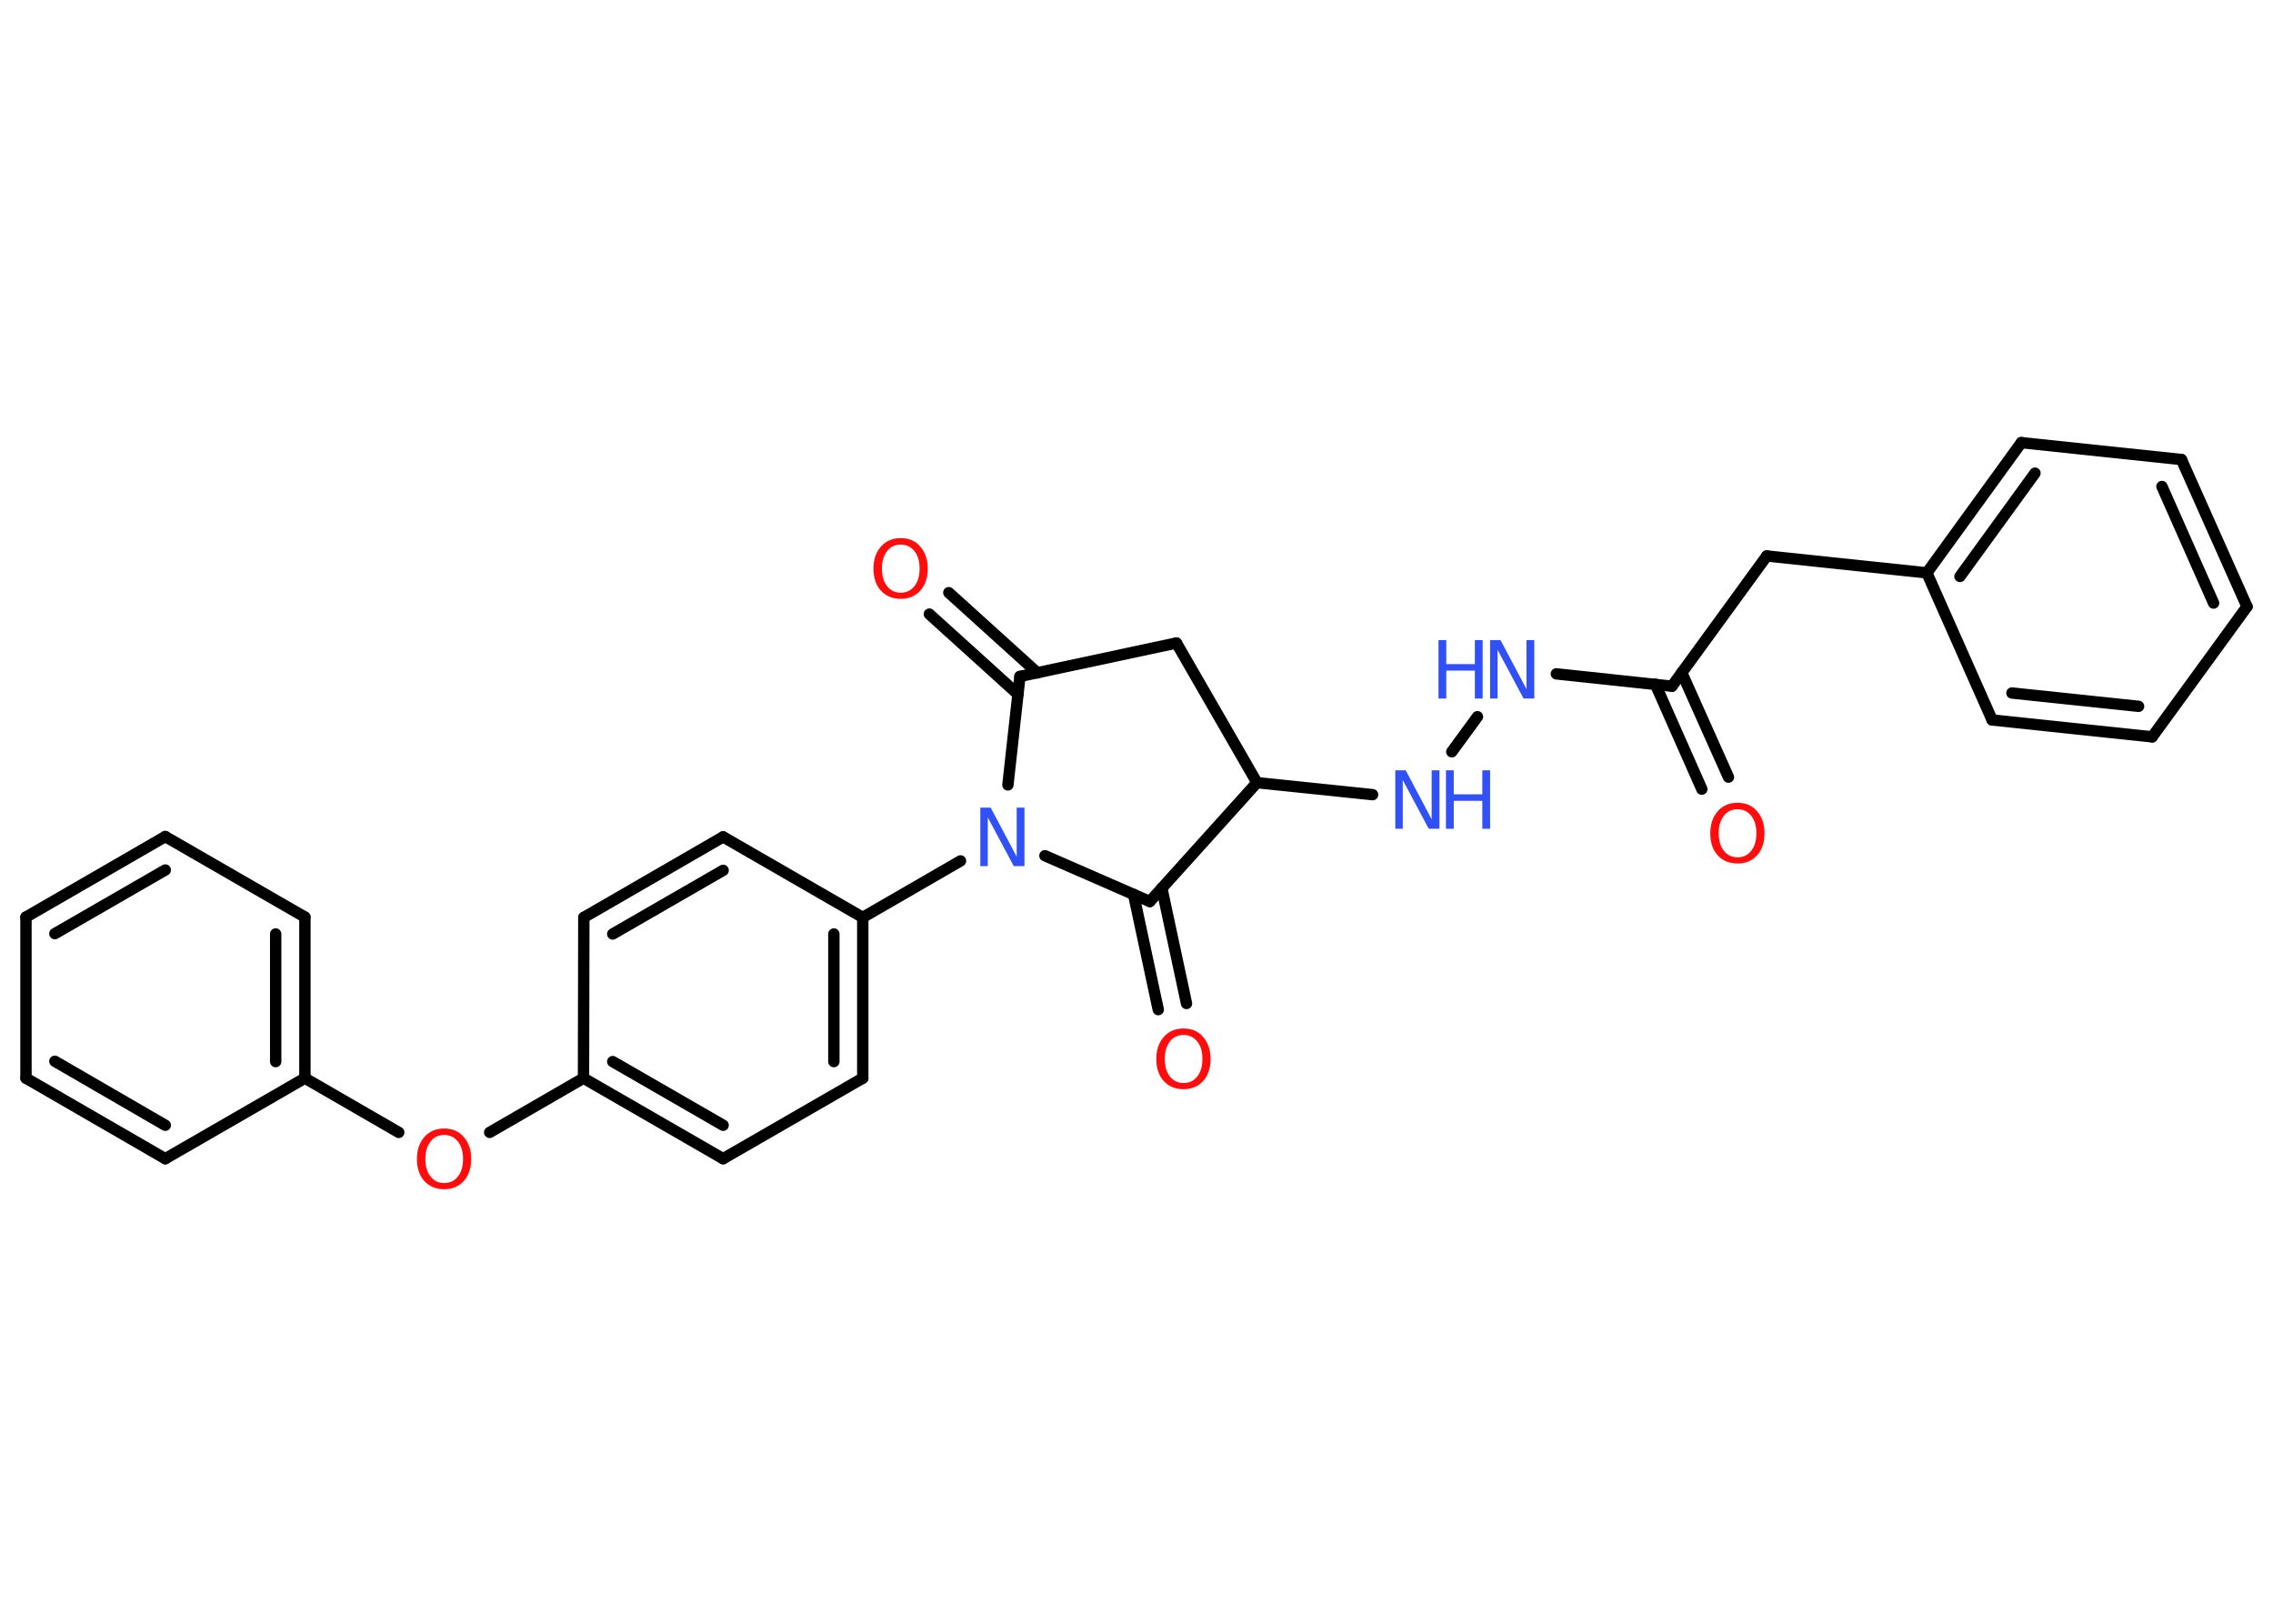 <?xml version='1.0' encoding='UTF-8'?>
<!DOCTYPE svg PUBLIC "-//W3C//DTD SVG 1.1//EN" "http://www.w3.org/Graphics/SVG/1.1/DTD/svg11.dtd">
<svg version='1.2' xmlns='http://www.w3.org/2000/svg' xmlns:xlink='http://www.w3.org/1999/xlink' width='70.0mm' height='50.0mm' viewBox='0 0 70.0 50.0'>
  <desc>Generated by the Chemistry Development Kit (http://github.com/cdk)</desc>
  <g stroke-linecap='round' stroke-linejoin='round' stroke='#000000' stroke-width='.35' fill='#3050F8'>
    <rect x='.0' y='.0' width='70.0' height='50.0' fill='#FFFFFF' stroke='none'/>
    <g id='mol1' class='mol'>
      <g id='mol1bnd1' class='bond'>
        <line x1='52.41' y1='24.3' x2='50.98' y2='21.07'/>
        <line x1='53.23' y1='23.93' x2='51.79' y2='20.71'/>
      </g>
      <line id='mol1bnd2' class='bond' x1='51.49' y1='21.13' x2='54.41' y2='17.12'/>
      <line id='mol1bnd3' class='bond' x1='54.41' y1='17.12' x2='59.34' y2='17.64'/>
      <g id='mol1bnd4' class='bond'>
        <line x1='62.25' y1='13.63' x2='59.34' y2='17.64'/>
        <line x1='62.67' y1='14.57' x2='60.36' y2='17.75'/>
      </g>
      <line id='mol1bnd5' class='bond' x1='62.25' y1='13.63' x2='67.18' y2='14.15'/>
      <g id='mol1bnd6' class='bond'>
        <line x1='69.2' y1='18.68' x2='67.18' y2='14.15'/>
        <line x1='68.17' y1='18.57' x2='66.58' y2='14.98'/>
      </g>
      <line id='mol1bnd7' class='bond' x1='69.2' y1='18.68' x2='66.28' y2='22.69'/>
      <g id='mol1bnd8' class='bond'>
        <line x1='61.35' y1='22.17' x2='66.28' y2='22.69'/>
        <line x1='61.96' y1='21.34' x2='65.86' y2='21.75'/>
      </g>
      <line id='mol1bnd9' class='bond' x1='59.34' y1='17.64' x2='61.35' y2='22.17'/>
      <line id='mol1bnd10' class='bond' x1='51.49' y1='21.13' x2='47.93' y2='20.75'/>
      <line id='mol1bnd11' class='bond' x1='45.5' y1='22.07' x2='44.71' y2='23.15'/>
      <line id='mol1bnd12' class='bond' x1='42.27' y1='24.47' x2='38.71' y2='24.1'/>
      <line id='mol1bnd13' class='bond' x1='38.71' y1='24.1' x2='36.23' y2='19.8'/>
      <line id='mol1bnd14' class='bond' x1='36.23' y1='19.8' x2='31.41' y2='20.83'/>
      <g id='mol1bnd15' class='bond'>
        <line x1='31.35' y1='21.38' x2='28.62' y2='18.91'/>
        <line x1='31.95' y1='20.72' x2='29.22' y2='18.25'/>
      </g>
      <line id='mol1bnd16' class='bond' x1='31.41' y1='20.83' x2='31.04' y2='24.17'/>
      <line id='mol1bnd17' class='bond' x1='29.58' y1='26.51' x2='26.57' y2='28.25'/>
      <g id='mol1bnd18' class='bond'>
        <line x1='26.57' y1='33.2' x2='26.57' y2='28.25'/>
        <line x1='25.68' y1='32.69' x2='25.68' y2='28.76'/>
      </g>
      <line id='mol1bnd19' class='bond' x1='26.57' y1='33.2' x2='22.27' y2='35.68'/>
      <g id='mol1bnd20' class='bond'>
        <line x1='17.97' y1='33.2' x2='22.27' y2='35.68'/>
        <line x1='18.87' y1='32.69' x2='22.27' y2='34.65'/>
      </g>
      <line id='mol1bnd21' class='bond' x1='17.97' y1='33.2' x2='15.08' y2='34.87'/>
      <line id='mol1bnd22' class='bond' x1='12.28' y1='34.87' x2='9.39' y2='33.2'/>
      <g id='mol1bnd23' class='bond'>
        <line x1='9.39' y1='33.2' x2='9.39' y2='28.24'/>
        <line x1='8.49' y1='32.69' x2='8.49' y2='28.76'/>
      </g>
      <line id='mol1bnd24' class='bond' x1='9.39' y1='28.24' x2='5.09' y2='25.76'/>
      <g id='mol1bnd25' class='bond'>
        <line x1='5.09' y1='25.76' x2='.8' y2='28.24'/>
        <line x1='5.09' y1='26.79' x2='1.69' y2='28.75'/>
      </g>
      <line id='mol1bnd26' class='bond' x1='.8' y1='28.24' x2='.8' y2='33.2'/>
      <g id='mol1bnd27' class='bond'>
        <line x1='.8' y1='33.2' x2='5.09' y2='35.68'/>
        <line x1='1.69' y1='32.68' x2='5.09' y2='34.65'/>
      </g>
      <line id='mol1bnd28' class='bond' x1='9.39' y1='33.2' x2='5.09' y2='35.68'/>
      <line id='mol1bnd29' class='bond' x1='17.97' y1='33.2' x2='17.98' y2='28.25'/>
      <g id='mol1bnd30' class='bond'>
        <line x1='22.27' y1='25.77' x2='17.98' y2='28.25'/>
        <line x1='22.27' y1='26.8' x2='18.87' y2='28.76'/>
      </g>
      <line id='mol1bnd31' class='bond' x1='26.57' y1='28.25' x2='22.27' y2='25.77'/>
      <line id='mol1bnd32' class='bond' x1='32.18' y1='26.35' x2='35.41' y2='27.76'/>
      <line id='mol1bnd33' class='bond' x1='38.71' y1='24.1' x2='35.41' y2='27.76'/>
      <g id='mol1bnd34' class='bond'>
        <line x1='35.78' y1='27.35' x2='36.54' y2='30.9'/>
        <line x1='34.91' y1='27.54' x2='35.67' y2='31.09'/>
      </g>
      <path id='mol1atm1' class='atom' d='M53.51 24.92q-.27 .0 -.42 .2q-.16 .2 -.16 .54q.0 .34 .16 .54q.16 .2 .42 .2q.26 .0 .42 -.2q.16 -.2 .16 -.54q.0 -.34 -.16 -.54q-.16 -.2 -.42 -.2zM53.51 24.72q.38 .0 .6 .26q.23 .26 .23 .68q.0 .43 -.23 .68q-.23 .25 -.6 .25q-.38 .0 -.61 -.25q-.23 -.25 -.23 -.68q.0 -.42 .23 -.68q.23 -.26 .61 -.26z' stroke='none' fill='#FF0D0D'/>
      <g id='mol1atm10' class='atom'>
        <path d='M45.88 19.71h.33l.8 1.51v-1.51h.24v1.8h-.33l-.8 -1.5v1.5h-.23v-1.8z' stroke='none'/>
        <path d='M44.3 19.71h.24v.74h.88v-.74h.24v1.8h-.24v-.86h-.88v.86h-.24v-1.8z' stroke='none'/>
      </g>
      <g id='mol1atm11' class='atom'>
        <path d='M42.96 23.72h.33l.8 1.51v-1.51h.24v1.8h-.33l-.8 -1.5v1.5h-.23v-1.8z' stroke='none'/>
        <path d='M44.53 23.72h.24v.74h.88v-.74h.24v1.8h-.24v-.86h-.88v.86h-.24v-1.8z' stroke='none'/>
      </g>
      <path id='mol1atm15' class='atom' d='M27.74 16.77q-.27 .0 -.42 .2q-.16 .2 -.16 .54q.0 .34 .16 .54q.16 .2 .42 .2q.26 .0 .42 -.2q.16 -.2 .16 -.54q.0 -.34 -.16 -.54q-.16 -.2 -.42 -.2zM27.74 16.57q.38 .0 .6 .26q.23 .26 .23 .68q.0 .43 -.23 .68q-.23 .25 -.6 .25q-.38 .0 -.61 -.25q-.23 -.25 -.23 -.68q.0 -.42 .23 -.68q.23 -.26 .61 -.26z' stroke='none' fill='#FF0D0D'/>
      <path id='mol1atm16' class='atom' d='M30.18 24.87h.33l.8 1.51v-1.51h.24v1.8h-.33l-.8 -1.5v1.5h-.23v-1.8z' stroke='none'/>
      <path id='mol1atm21' class='atom' d='M13.68 34.95q-.27 .0 -.42 .2q-.16 .2 -.16 .54q.0 .34 .16 .54q.16 .2 .42 .2q.26 .0 .42 -.2q.16 -.2 .16 -.54q.0 -.34 -.16 -.54q-.16 -.2 -.42 -.2zM13.68 34.75q.38 .0 .6 .26q.23 .26 .23 .68q.0 .43 -.23 .68q-.23 .25 -.6 .25q-.38 .0 -.61 -.25q-.23 -.25 -.23 -.68q.0 -.42 .23 -.68q.23 -.26 .61 -.26z' stroke='none' fill='#FF0D0D'/>
      <path id='mol1atm31' class='atom' d='M36.45 31.87q-.27 .0 -.42 .2q-.16 .2 -.16 .54q.0 .34 .16 .54q.16 .2 .42 .2q.26 .0 .42 -.2q.16 -.2 .16 -.54q.0 -.34 -.16 -.54q-.16 -.2 -.42 -.2zM36.45 31.67q.38 .0 .6 .26q.23 .26 .23 .68q.0 .43 -.23 .68q-.23 .25 -.6 .25q-.38 .0 -.61 -.25q-.23 -.25 -.23 -.68q.0 -.42 .23 -.68q.23 -.26 .61 -.26z' stroke='none' fill='#FF0D0D'/>
    </g>
  </g>
</svg>
